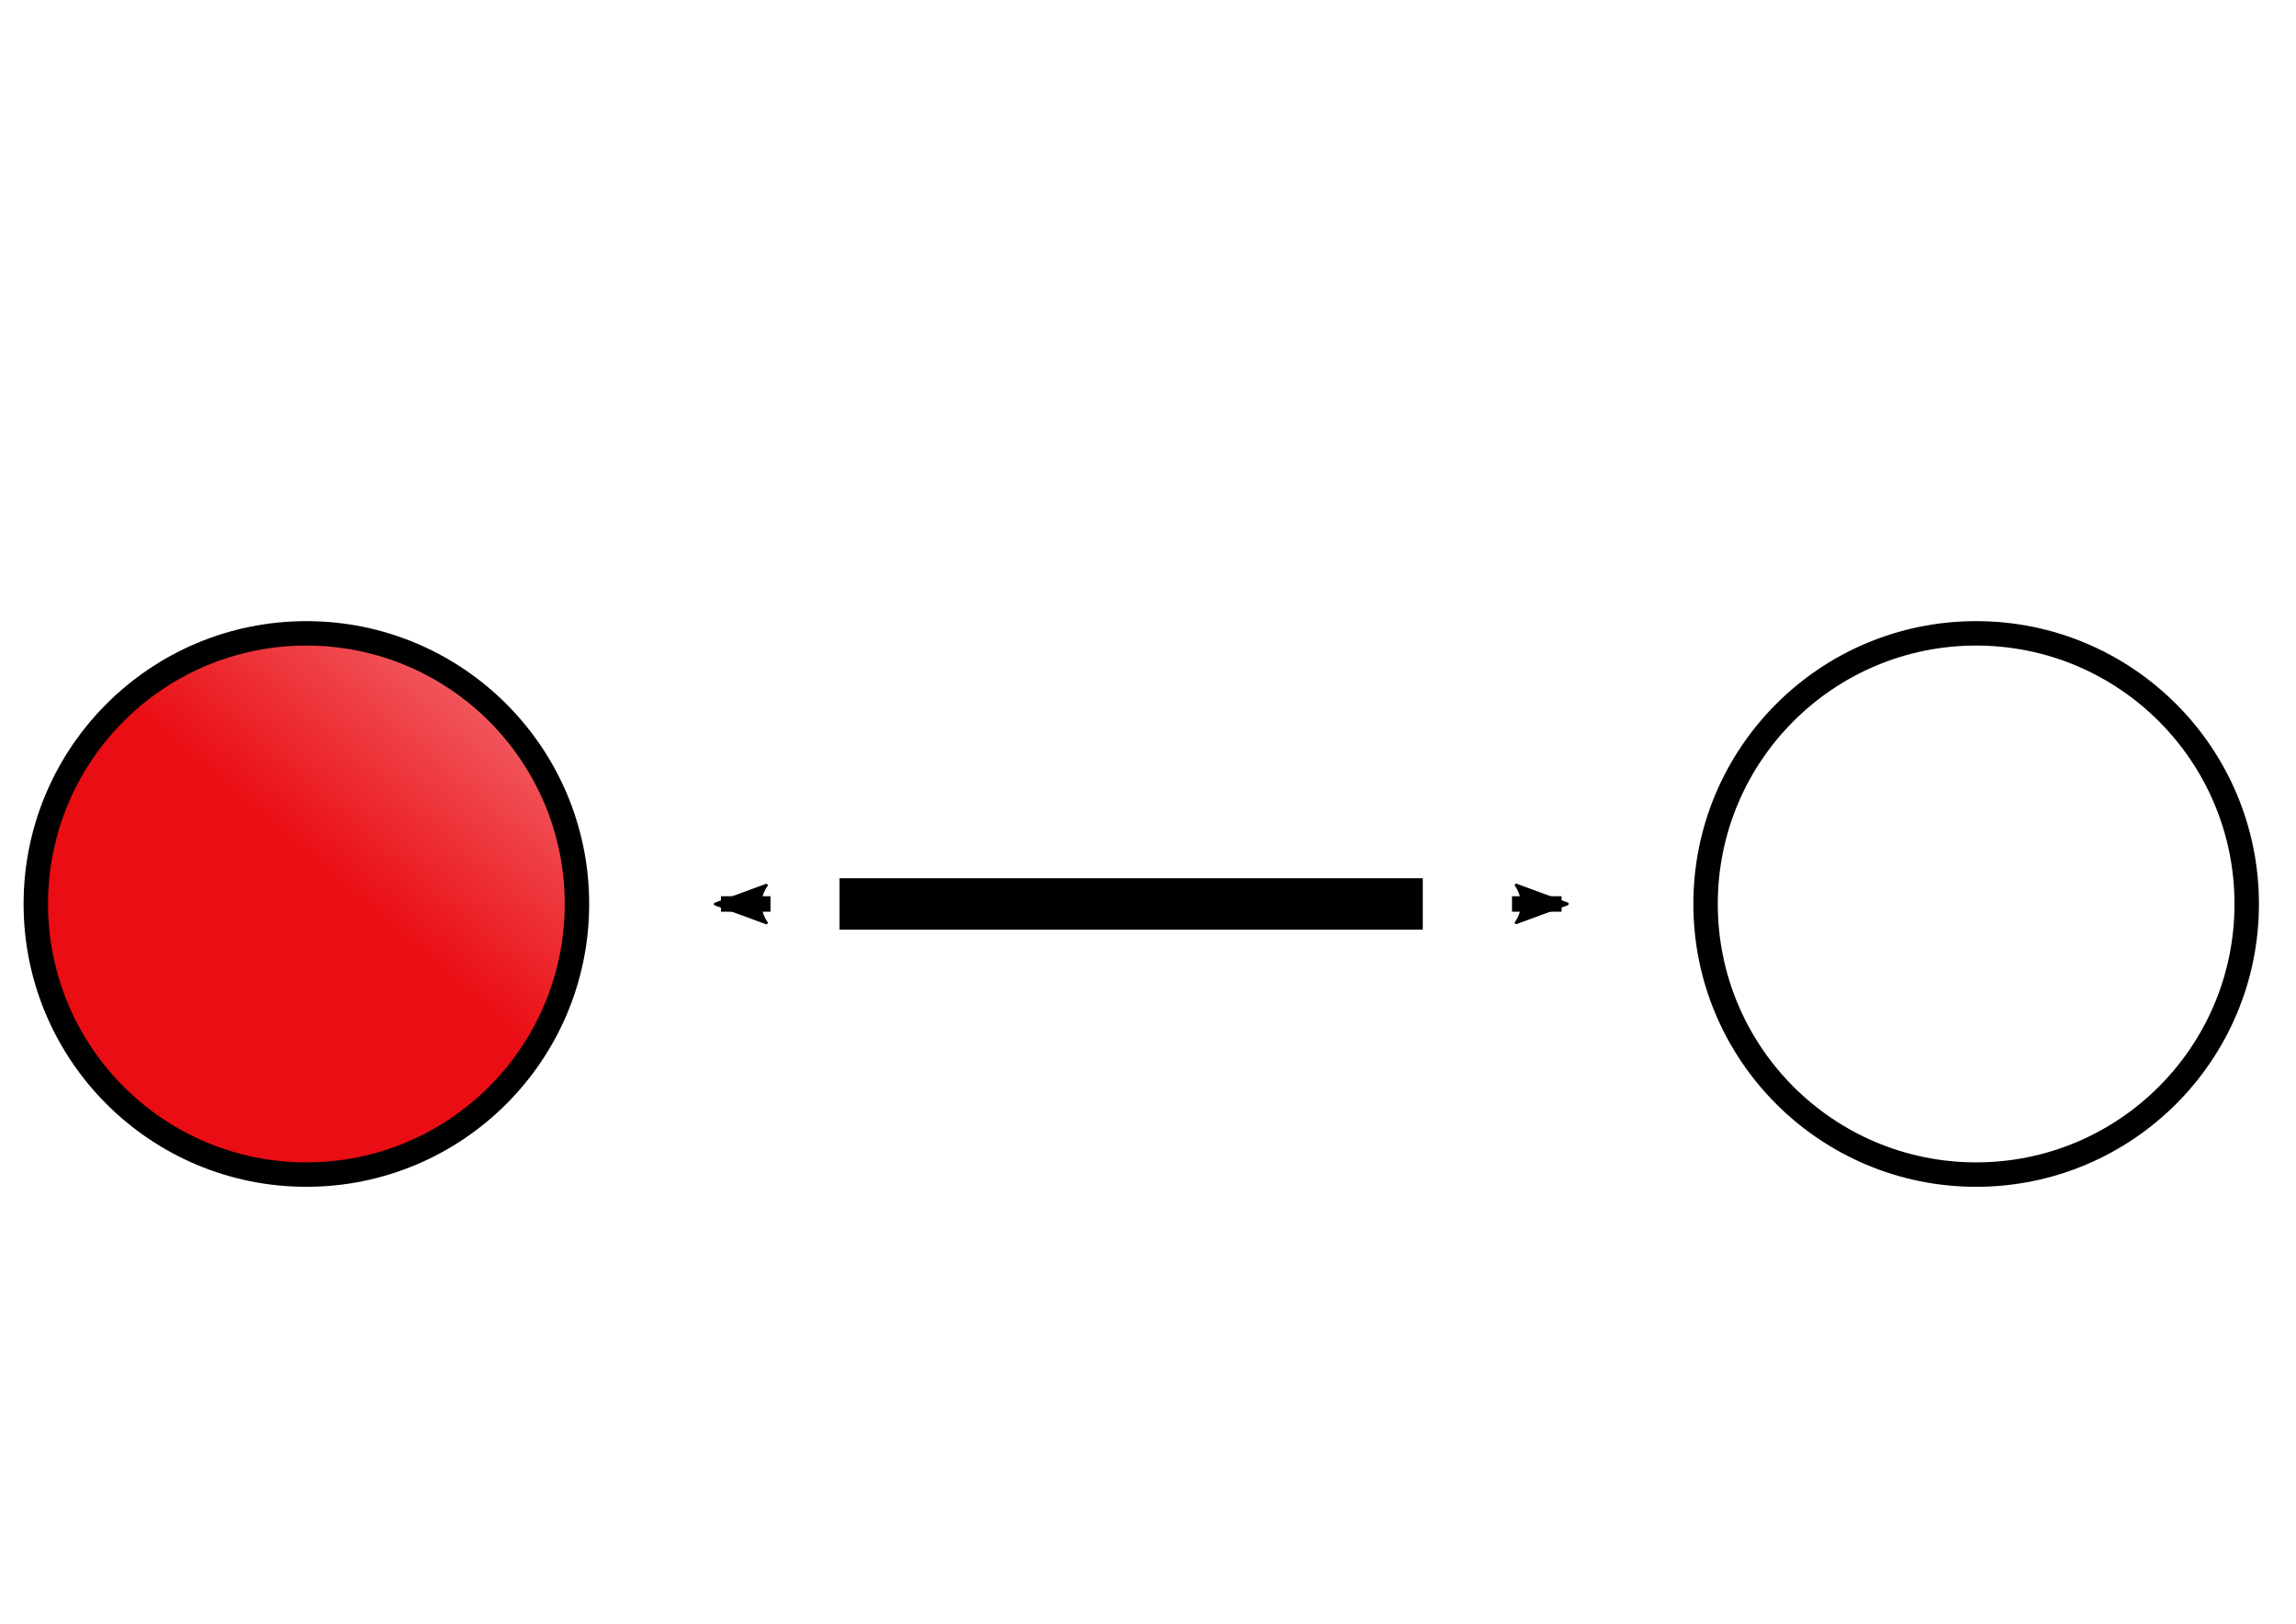 <svg viewBox="0 0 297 210" xmlns:xlink="http://www.w3.org/1999/xlink" xmlns="http://www.w3.org/2000/svg">
  <defs>
    <linearGradient id="b">
      <stop style="stop-color:#fff;stop-opacity:1" offset="0"/>
      <stop style="stop-color:#fff;stop-opacity:0" offset="1"/>
    </linearGradient>
    <linearGradient id="a">
      <stop style="stop-color:#ea0d13;stop-opacity:1" offset="0"/>
      <stop style="stop-color:#ea0d13;stop-opacity:0" offset="1"/>
    </linearGradient>
    <linearGradient xlink:href="#a" id="c" x1="42.604" y1="113.941" x2="106.015" y2="39.632" gradientUnits="userSpaceOnUse"/>
    <linearGradient xlink:href="#b" id="d" x1="261.338" y1="117.843" x2="326.272" y2="45.694" gradientUnits="userSpaceOnUse"/>
    <marker style="overflow:visible" id="f" refX="0" refY="0" orient="auto">
      <path transform="translate(1.1) scale(1.1)" d="M8.719 4.034-2.207.016 8.719-4.002c-1.746 2.372-1.736 5.618 0 8.036z" style="stroke:context-stroke;fill-rule:evenodd;fill:context-stroke;stroke-width:.625;stroke-linejoin:round"/>
    </marker>
    <marker style="overflow:visible" id="g" refX="0" refY="0" orient="auto">
      <path transform="translate(1.1) scale(1.1)" d="M8.719 4.034-2.207.016 8.719-4.002c-1.746 2.372-1.736 5.618 0 8.036z" style="fill:context-stroke;fill-rule:evenodd;stroke:context-stroke;stroke-width:.625;stroke-linejoin:round"/>
    </marker>
    <path id="e" d="M-6.131 190.075h306.573v462.926H-6.131z"/>
  </defs>
  <circle style="fill:url(#c);stroke:#000;stroke-width:3.16;stroke-miterlimit:3.8;stroke-dasharray:none;fill-opacity:1" cx="39.632" cy="116.914" r="35"/>
  <circle style="fill:url(#d);stroke:#000;stroke-width:3.16;stroke-miterlimit:3.8;stroke-dasharray:none;fill-opacity:1" cx="255.625" cy="116.914" r="35"/>
  <path style="fill:none;stroke:#000;stroke-width:6.652;stroke-linecap:butt;stroke-linejoin:miter;stroke-miterlimit:4;stroke-dasharray:none;stroke-opacity:1" d="M108.603 116.914h75.442"/>
  <path style="fill:none;stroke:#000;stroke-width:2;stroke-linecap:butt;stroke-linejoin:miter;stroke-miterlimit:4;stroke-dasharray:none;stroke-opacity:1;marker-start:url(#f)" d="M93.257 116.914h6.413"/>
  <path style="fill:none;stroke:#000;stroke-width:2;stroke-linecap:butt;stroke-linejoin:miter;stroke-miterlimit:4;stroke-dasharray:none;stroke-opacity:1;marker-start:url(#g)" d="M202 116.914h-6.413"/>
</svg>
